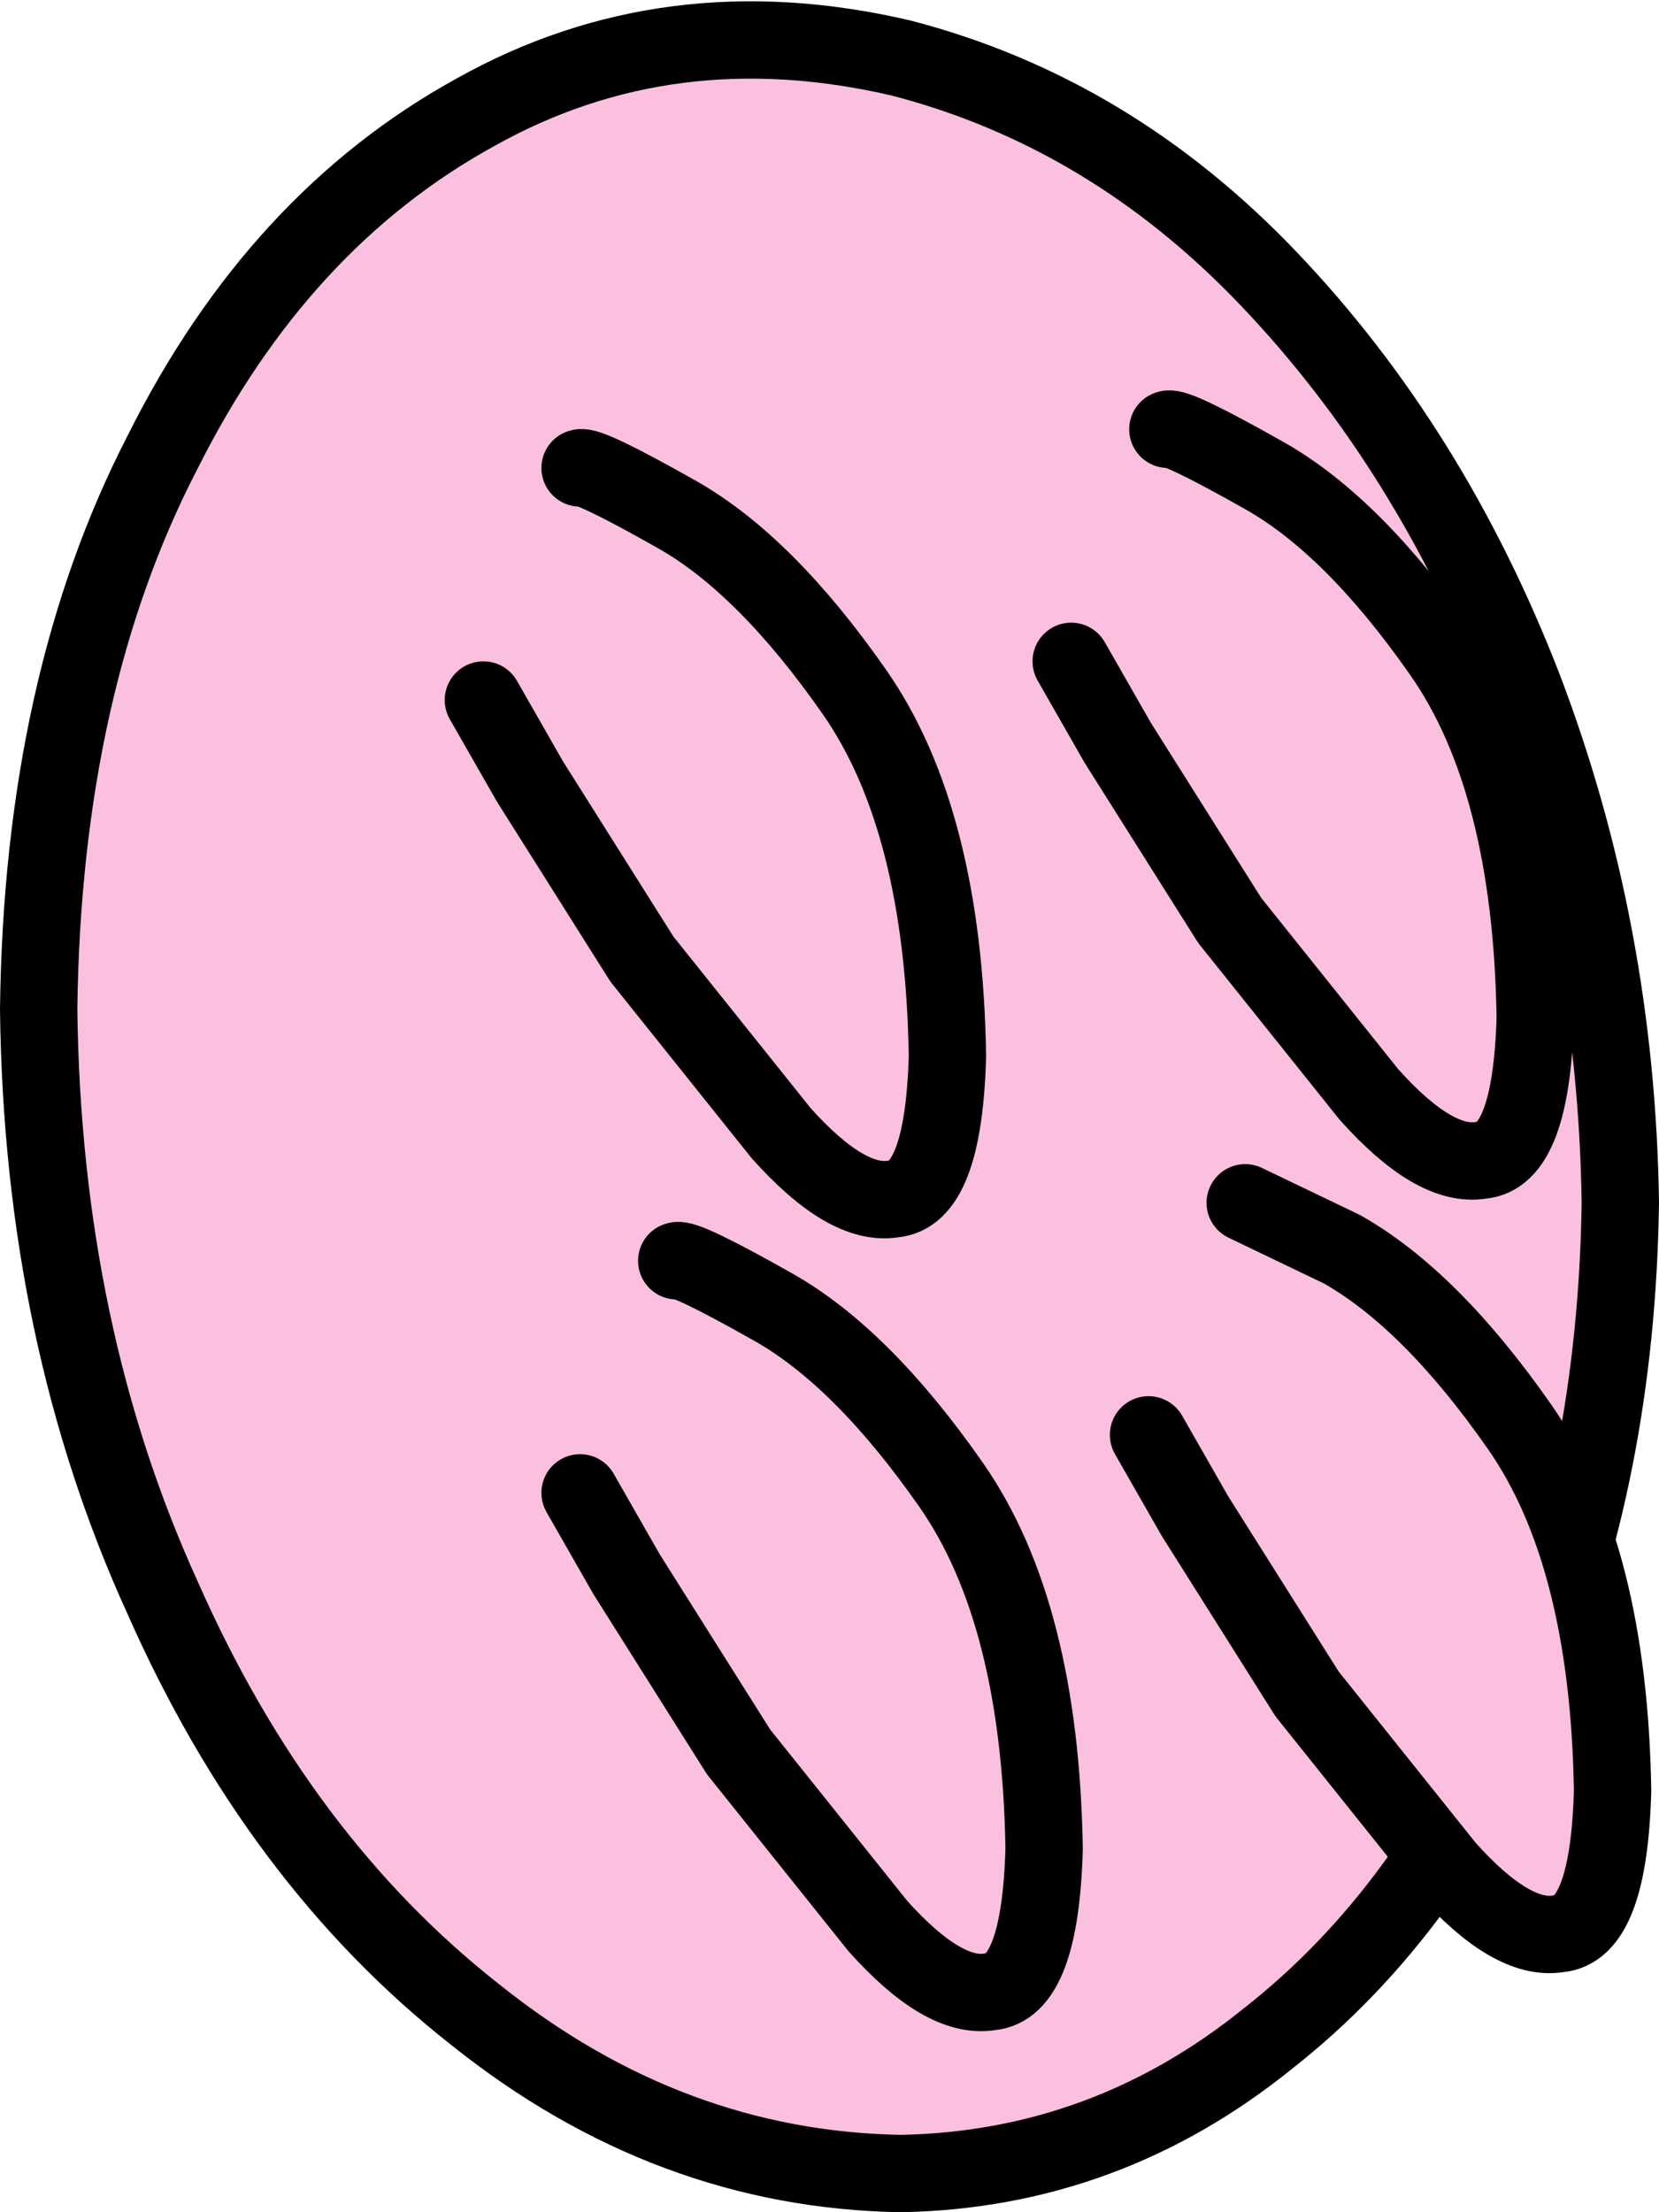 <?xml version="1.0" encoding="UTF-8" standalone="no"?>
<svg xmlns:xlink="http://www.w3.org/1999/xlink" height="28.6px" width="21.45px" xmlns="http://www.w3.org/2000/svg">
  <g transform="matrix(1.0, 0.0, 0.0, 1.0, 0.5, 0.5)">
    <path d="M19.2 8.4 Q20.4 11.55 20.45 15.05 20.4 18.55 19.2 21.35 18.0 24.2 15.9 25.85 13.8 27.55 11.15 27.6 8.15 27.55 5.65 25.55 3.1 23.55 1.6 20.15 0.05 16.75 0.0 12.55 0.05 8.35 1.6 5.35 3.1 2.35 5.65 0.95 8.15 -0.45 11.15 0.25 13.85 0.95 15.9 3.1 18.0 5.3 19.2 8.4" fill="#fbc0df" fill-rule="evenodd" stroke="none"/>
    <path d="M19.2 8.4 Q20.4 11.55 20.45 15.05 20.4 18.55 19.2 21.35 18.0 24.2 15.9 25.85 13.8 27.55 11.15 27.6 8.15 27.55 5.65 25.55 3.1 23.55 1.6 20.15 0.05 16.75 0.0 12.55 0.05 8.35 1.6 5.35 3.1 2.35 5.65 0.95 8.15 -0.45 11.15 0.25 13.85 0.95 15.9 3.1 18.0 5.3 19.2 8.4 Z" fill="none" stroke="#000000" stroke-linecap="round" stroke-linejoin="round" stroke-width="1.0"/>
    <path d="M15.6 15.05 L16.85 15.65 Q18.0 16.3 19.15 17.95 20.3 19.6 20.35 22.65 20.3 24.45 19.65 24.5 19.05 24.6 18.2 23.65 L16.4 21.4 14.95 19.1 14.35 18.05 15.6 15.05" fill="#fbc0df" fill-rule="evenodd" stroke="none"/>
    <path d="M15.6 15.05 L16.85 15.65 Q18.0 16.3 19.15 17.95 20.3 19.6 20.35 22.65 20.3 24.45 19.65 24.5 19.05 24.6 18.2 23.65 L16.4 21.4 14.95 19.1 14.35 18.05" fill="none" stroke="#000000" stroke-linecap="round" stroke-linejoin="round" stroke-width="1.0"/>
    <path d="M14.6 5.05 Q14.7 5.0 15.85 5.65 17.0 6.3 18.15 7.95 19.3 9.6 19.35 12.65 19.3 14.45 18.65 14.5 18.05 14.6 17.2 13.65 L15.4 11.4 13.95 9.1 13.35 8.05 14.6 5.05" fill="#fbc0df" fill-rule="evenodd" stroke="none"/>
    <path d="M14.6 5.05 Q14.7 5.0 15.85 5.65 17.0 6.3 18.15 7.95 19.3 9.6 19.35 12.65 19.3 14.45 18.65 14.5 18.05 14.6 17.2 13.65 L15.4 11.4 13.95 9.1 13.35 8.05" fill="none" stroke="#000000" stroke-linecap="round" stroke-linejoin="round" stroke-width="1.0"/>
    <path d="M8.25 15.8 Q8.35 15.75 9.5 16.4 10.65 17.05 11.8 18.7 12.95 20.35 13.0 23.4 12.95 25.2 12.3 25.25 11.7 25.35 10.85 24.4 L9.05 22.15 7.6 19.85 7.0 18.8 8.25 15.8" fill="#fbc0df" fill-rule="evenodd" stroke="none"/>
    <path d="M8.25 15.8 Q8.35 15.75 9.5 16.4 10.65 17.05 11.8 18.7 12.95 20.35 13.0 23.4 12.95 25.2 12.3 25.25 11.7 25.35 10.85 24.4 L9.05 22.15 7.6 19.85 7.0 18.8" fill="none" stroke="#000000" stroke-linecap="round" stroke-linejoin="round" stroke-width="1.0"/>
    <path d="M7.0 5.55 Q7.1 5.5 8.25 6.15 9.4 6.8 10.55 8.45 11.7 10.1 11.75 13.15 11.7 14.95 11.05 15.0 10.45 15.1 9.6 14.15 L7.8 11.9 6.35 9.6 5.75 8.55 7.0 5.55" fill="#fbc0df" fill-rule="evenodd" stroke="none"/>
    <path d="M7.0 5.55 Q7.1 5.5 8.25 6.15 9.4 6.8 10.55 8.45 11.7 10.1 11.75 13.15 11.7 14.95 11.05 15.0 10.45 15.1 9.6 14.15 L7.8 11.9 6.35 9.6 5.75 8.55" fill="none" stroke="#000000" stroke-linecap="round" stroke-linejoin="round" stroke-width="1.0"/>
  </g>
</svg>
